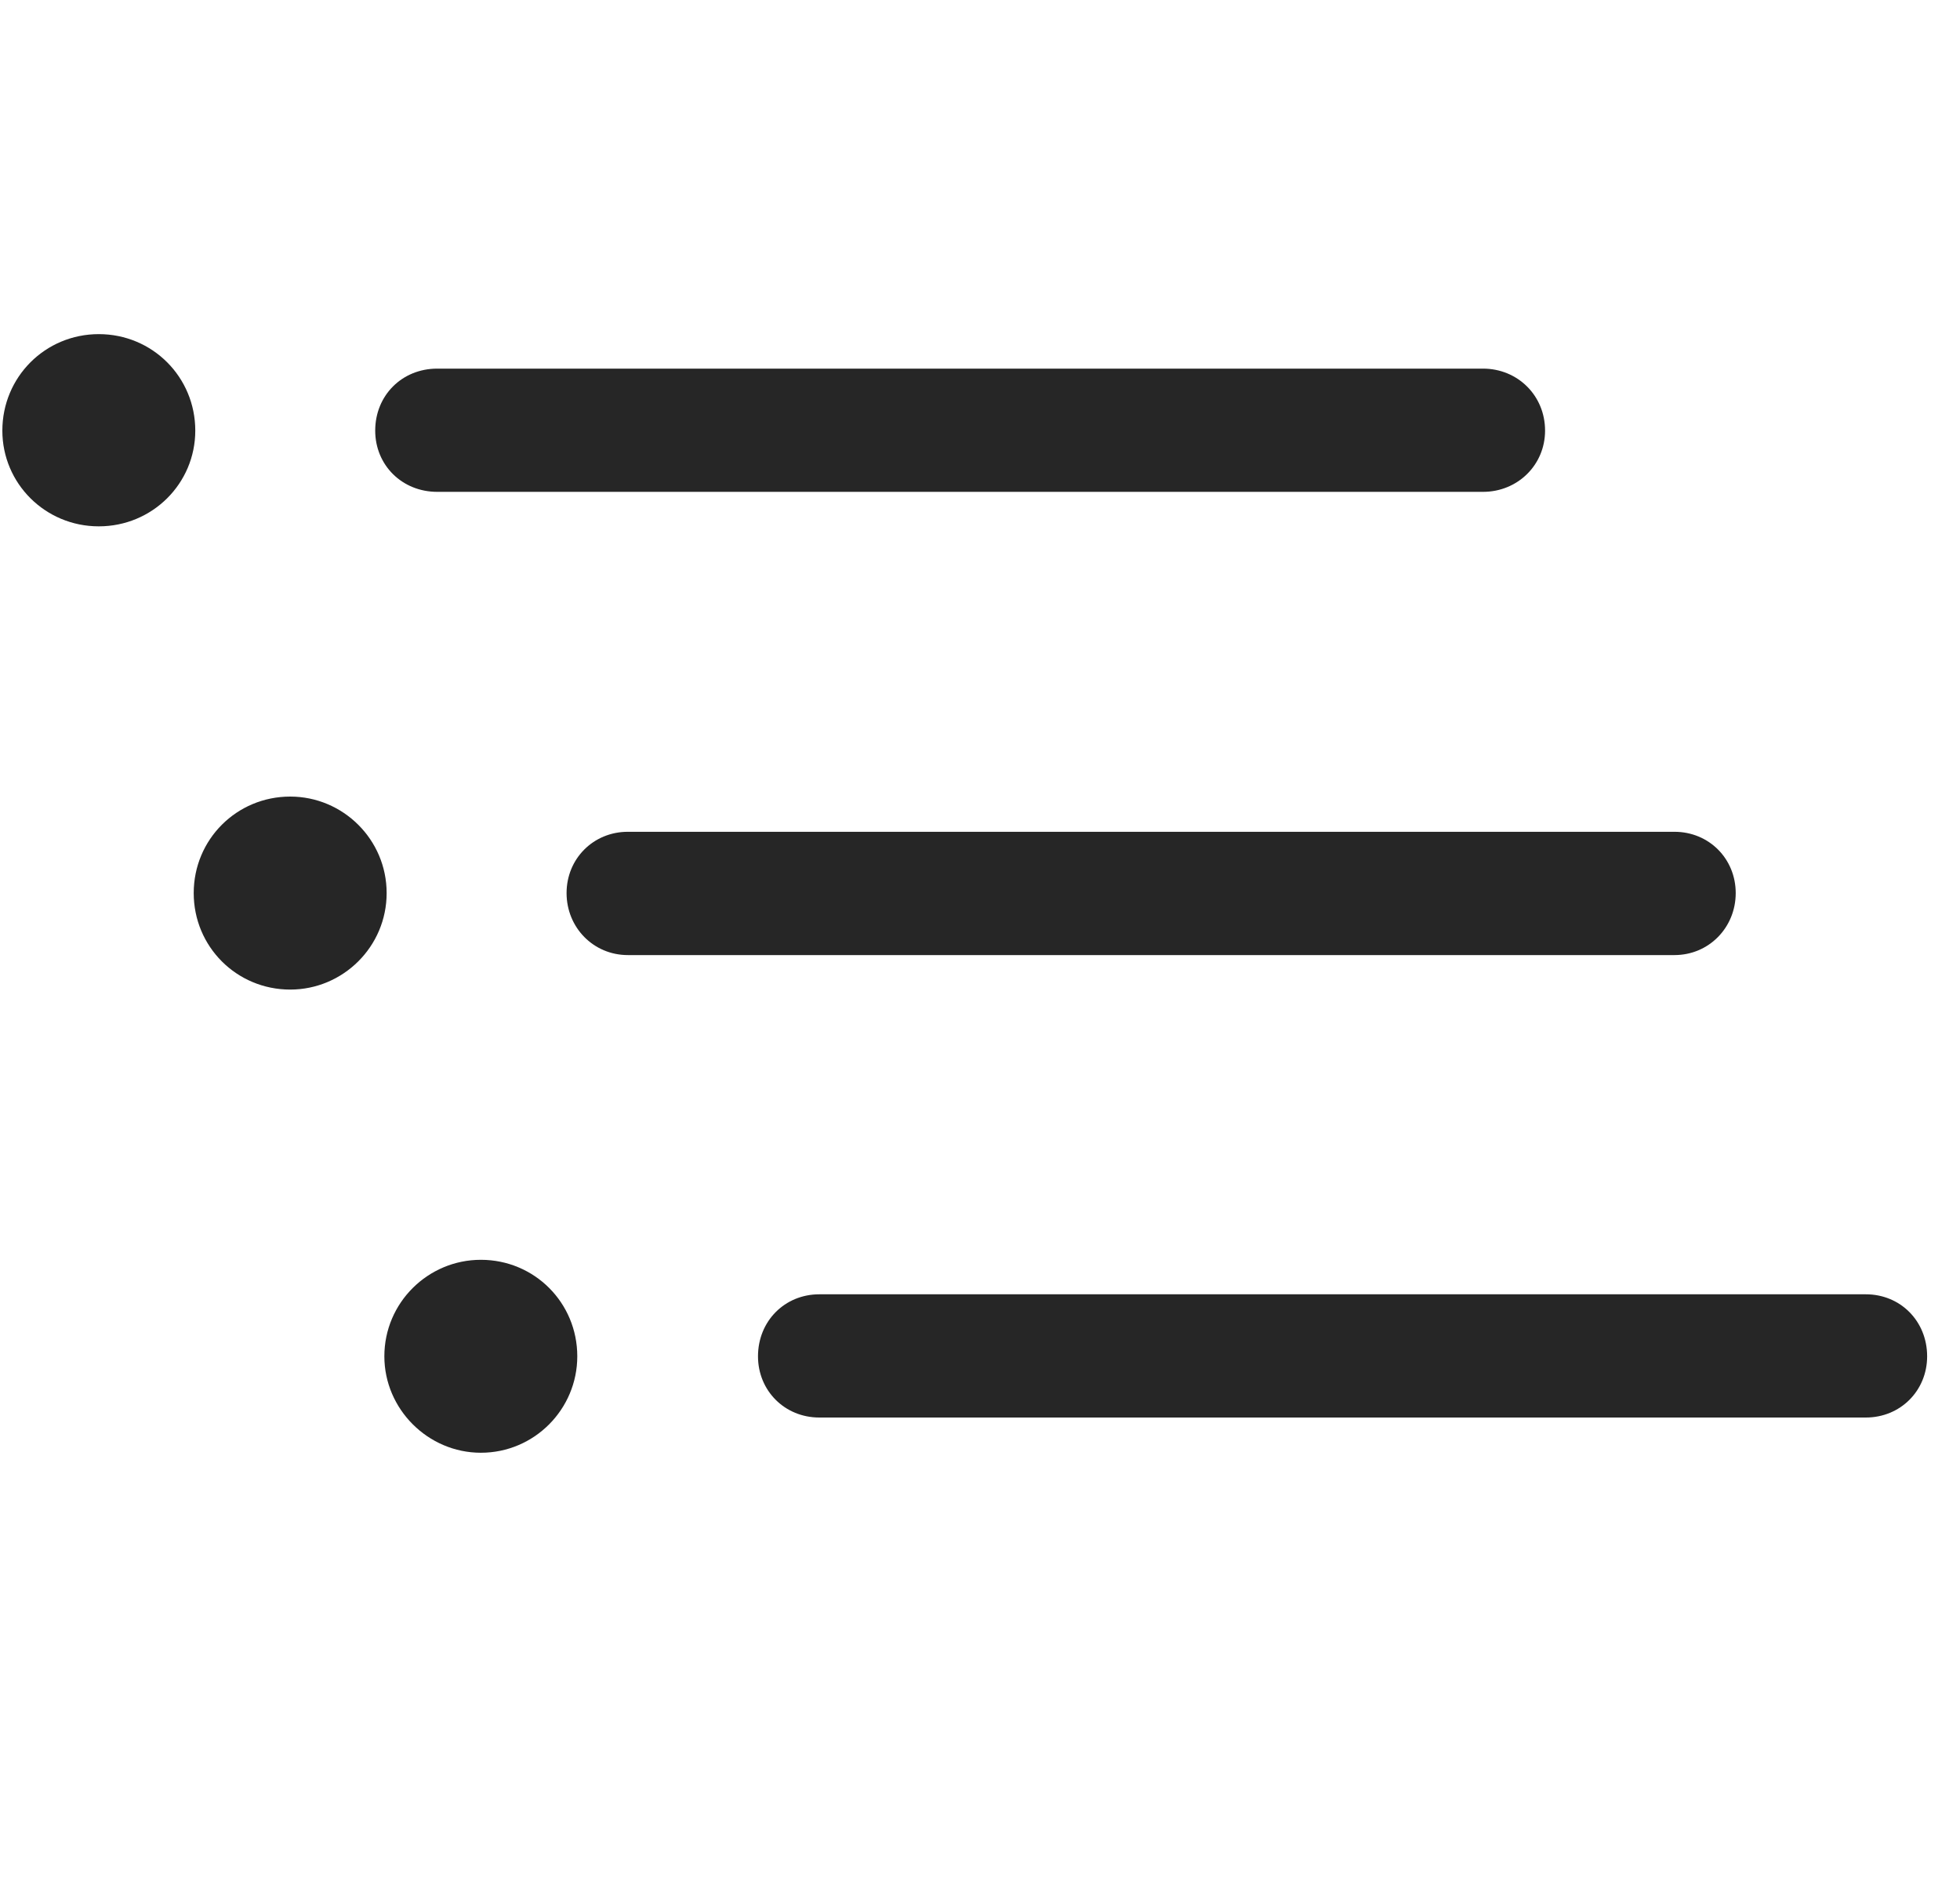 <svg width="30" height="29" viewBox="0 0 30 29" fill="currentColor" xmlns="http://www.w3.org/2000/svg">
<g clip-path="url(#clip0_2207_37079)">
<path d="M12.54 21.696H28.559C29.087 21.696 29.497 21.286 29.497 20.759C29.497 20.22 29.087 19.81 28.559 19.81H12.54C12.012 19.81 11.602 20.22 11.602 20.759C11.602 21.286 12.012 21.696 12.54 21.696Z" fill="currentColor" fill-opacity="0.85"/>
<path d="M7.36 22.235C8.18 22.235 8.836 21.567 8.836 20.759C8.836 19.939 8.18 19.282 7.36 19.282C6.551 19.282 5.883 19.939 5.883 20.759C5.883 21.567 6.551 22.235 7.36 22.235Z" fill="currentColor" fill-opacity="0.85"/>
<path d="M9.61 14.618H25.629C26.157 14.618 26.567 14.196 26.567 13.669C26.567 13.142 26.157 12.731 25.629 12.731H9.61C9.083 12.731 8.672 13.142 8.672 13.669C8.672 14.196 9.083 14.618 9.61 14.618Z" fill="currentColor" fill-opacity="0.85"/>
<path d="M4.442 15.146C5.25 15.146 5.918 14.489 5.918 13.669C5.918 12.849 5.25 12.192 4.442 12.192C3.622 12.192 2.965 12.849 2.965 13.669C2.965 14.489 3.622 15.146 4.442 15.146Z" fill="currentColor" fill-opacity="0.85"/>
<path d="M6.692 7.528H22.7C23.227 7.528 23.649 7.118 23.649 6.591C23.649 6.052 23.227 5.642 22.7 5.642H6.692C6.153 5.642 5.743 6.052 5.743 6.591C5.743 7.118 6.153 7.528 6.692 7.528Z" fill="currentColor" fill-opacity="0.85"/>
<path d="M1.512 8.056C2.333 8.056 2.989 7.399 2.989 6.591C2.989 5.771 2.333 5.114 1.512 5.114C0.692 5.114 0.036 5.771 0.036 6.591C0.036 7.399 0.692 8.056 1.512 8.056Z" fill="currentColor" fill-opacity="0.85"/>
</g>
<defs>
<clipPath id="clip0_2207_37079">
<rect width="29.461" height="17.145" fill="currentColor" transform="translate(0.036 5.091)"/>
</clipPath>
</defs>
</svg>
